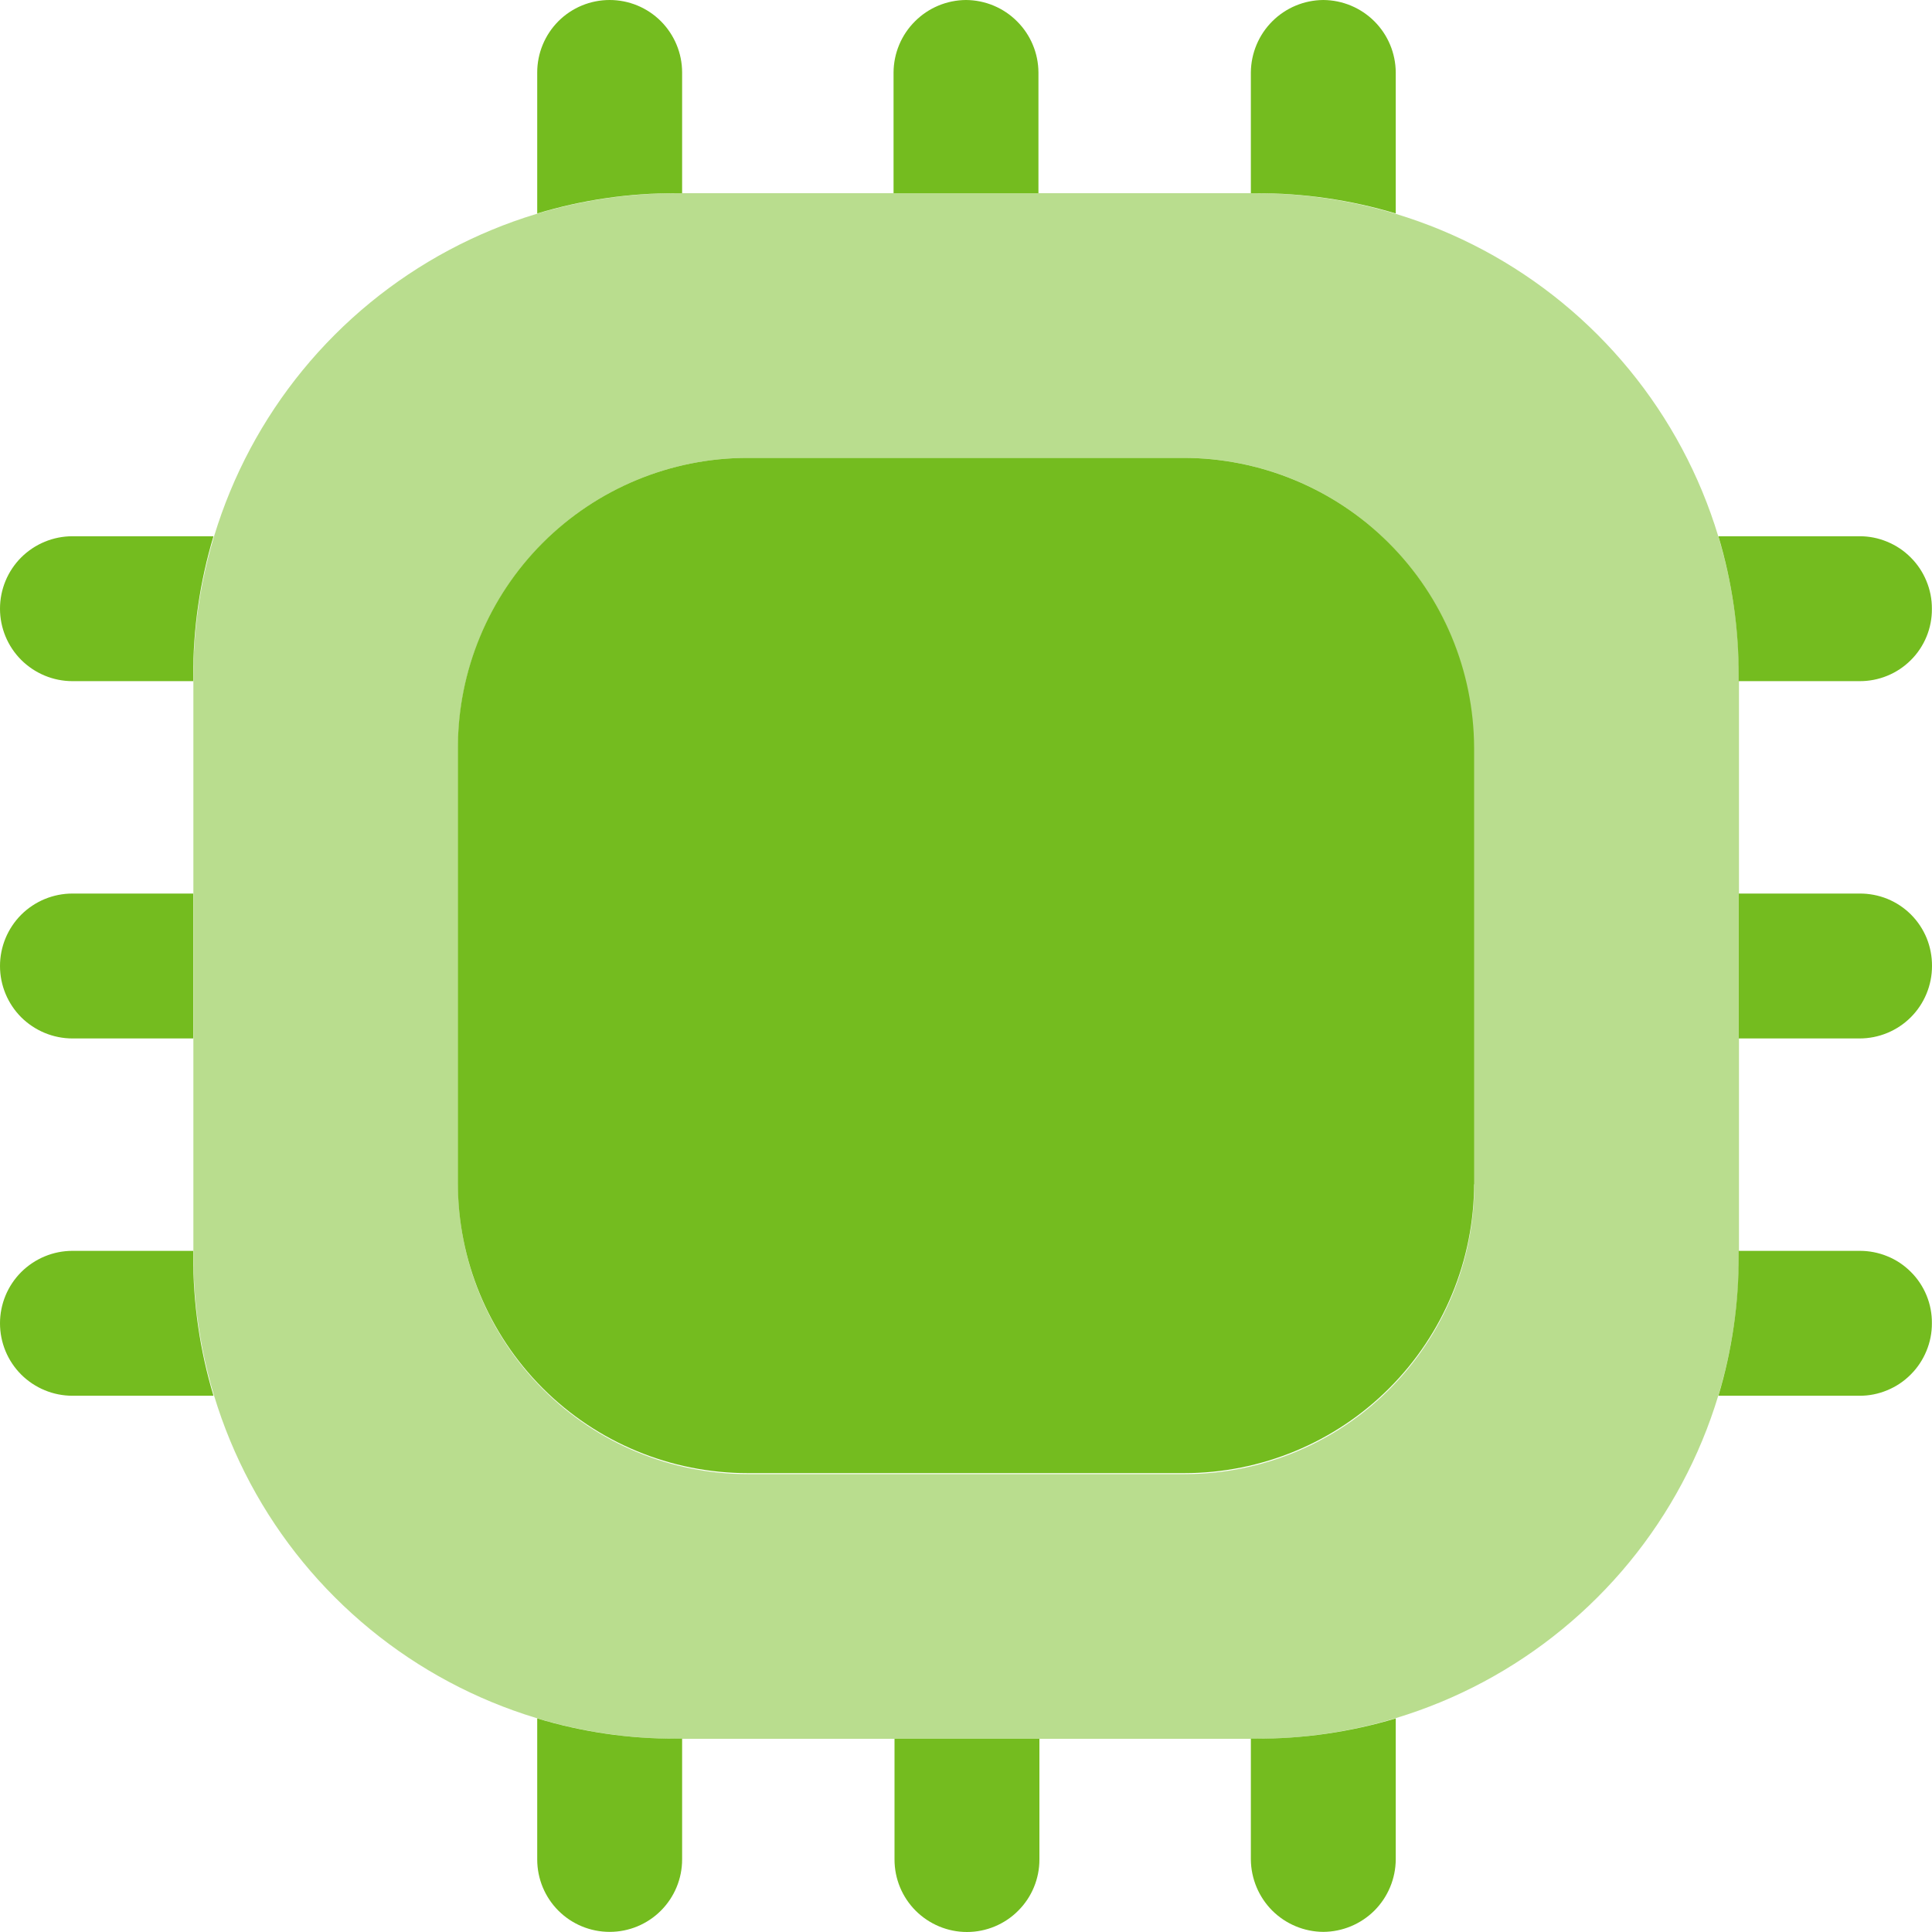 <svg width="32" height="32" viewBox="0 0 32 32" fill="none" xmlns="http://www.w3.org/2000/svg">
<g clip-path="url(#clip0_16096_46609)">
<path opacity="0.5" d="M20.803 3.2H11.203C9.081 3.2 7.047 4.043 5.546 5.543C4.046 7.043 3.203 9.078 3.203 11.2V20.8C3.203 21.85 3.41 22.89 3.812 23.861C4.214 24.832 4.803 25.714 5.546 26.456C7.047 27.957 9.081 28.8 11.203 28.8H20.803C21.854 28.8 22.894 28.593 23.865 28.191C24.835 27.789 25.717 27.199 26.46 26.456C27.203 25.714 27.792 24.832 28.194 23.861C28.596 22.89 28.803 21.85 28.803 20.8V11.2C28.803 10.149 28.596 9.109 28.194 8.138C27.792 7.168 27.203 6.286 26.46 5.543C25.717 4.8 24.835 4.211 23.865 3.809C22.894 3.407 21.854 3.2 20.803 3.2ZM24.419 19.616C24.419 20.889 23.913 22.11 23.013 23.01C22.113 23.91 20.892 24.416 19.619 24.416H12.387C11.114 24.416 9.893 23.91 8.993 23.01C8.093 22.11 7.587 20.889 7.587 19.616V12.384C7.587 11.111 8.093 9.89 8.993 8.99C9.893 8.089 11.114 7.584 12.387 7.584H19.603C20.876 7.584 22.097 8.089 22.997 8.99C23.897 9.89 24.403 11.111 24.403 12.384V19.616H24.419Z" fill="#74BC1F"/>
<path d="M11.298 1.2V3.2H11.202C10.421 3.197 9.645 3.31 8.898 3.536V1.2C8.898 0.882 9.024 0.577 9.249 0.351C9.474 0.126 9.779 0 10.098 0C10.416 0 10.721 0.126 10.946 0.351C11.171 0.577 11.298 0.882 11.298 1.2ZM17.2 1.2V3.2H14.8V1.2C14.802 0.882 14.929 0.578 15.154 0.354C15.378 0.129 15.682 0.002 16 0C16.318 0.002 16.622 0.129 16.846 0.354C17.071 0.578 17.198 0.882 17.2 1.2ZM23.118 1.2V3.536C22.366 3.31 21.584 3.197 20.798 3.2H20.718V1.2C20.721 0.882 20.848 0.578 21.072 0.354C21.297 0.129 21.601 0.002 21.918 0C22.236 0.002 22.54 0.129 22.765 0.354C22.989 0.578 23.116 0.882 23.118 1.2ZM31.998 10.082C32 10.24 31.97 10.396 31.91 10.543C31.85 10.689 31.762 10.822 31.65 10.933C31.538 11.045 31.406 11.133 31.259 11.193C31.113 11.253 30.956 11.283 30.798 11.282H28.798V11.202C28.801 10.416 28.688 9.634 28.462 8.882H30.798C30.956 8.881 31.112 8.912 31.258 8.973C31.404 9.033 31.536 9.121 31.647 9.233C31.759 9.344 31.847 9.476 31.907 9.622C31.968 9.768 31.999 9.924 31.998 10.082ZM32 16C32 16.158 31.969 16.314 31.909 16.459C31.849 16.605 31.76 16.738 31.649 16.849C31.538 16.96 31.405 17.049 31.259 17.109C31.114 17.169 30.958 17.2 30.8 17.2H28.8V14.8H30.8C30.958 14.799 31.115 14.829 31.261 14.888C31.407 14.948 31.54 15.036 31.652 15.148C31.764 15.26 31.852 15.393 31.912 15.539C31.971 15.685 32.001 15.842 32 16ZM31.998 21.918C31.999 22.076 31.968 22.232 31.907 22.378C31.847 22.523 31.759 22.656 31.647 22.767C31.536 22.879 31.404 22.967 31.258 23.027C31.112 23.088 30.956 23.119 30.798 23.118H28.462C28.688 22.366 28.801 21.584 28.798 20.798V20.718H30.798C30.956 20.717 31.113 20.747 31.259 20.807C31.406 20.866 31.538 20.955 31.65 21.067C31.762 21.178 31.85 21.311 31.91 21.457C31.97 21.604 32 21.76 31.998 21.918ZM23.118 28.462V30.798C23.116 31.116 22.989 31.42 22.765 31.645C22.54 31.869 22.236 31.996 21.918 31.998C21.601 31.996 21.297 31.869 21.072 31.645C20.848 31.42 20.721 31.116 20.718 30.798V28.798H20.798C21.584 28.801 22.366 28.688 23.118 28.462ZM17.216 28.8V30.8C17.216 31.118 17.09 31.423 16.864 31.648C16.64 31.873 16.334 32 16.016 32C15.698 32 15.393 31.873 15.167 31.648C14.942 31.423 14.816 31.118 14.816 30.8V28.8H17.216ZM11.298 28.798V30.798C11.298 31.117 11.171 31.422 10.946 31.647C10.721 31.872 10.416 31.998 10.098 31.998C9.779 31.998 9.474 31.872 9.249 31.647C9.024 31.422 8.898 31.117 8.898 30.798V28.462C9.645 28.688 10.421 28.801 11.202 28.798H11.298ZM3.536 8.882C3.31 9.634 3.197 10.416 3.2 11.202V11.282H1.2C0.882 11.282 0.577 11.155 0.351 10.93C0.126 10.705 0 10.4 0 10.082C0 9.763 0.126 9.458 0.351 9.233C0.577 9.008 0.882 8.882 1.2 8.882H3.536ZM3.2 14.8V17.2H1.2C0.882 17.2 0.577 17.073 0.351 16.849C0.126 16.623 0 16.318 0 16C0 15.682 0.126 15.377 0.351 15.151C0.577 14.926 0.882 14.8 1.2 14.8H3.2ZM3.536 23.118H1.2C0.882 23.118 0.577 22.992 0.351 22.767C0.126 22.542 0 22.237 0 21.918C0 21.6 0.126 21.295 0.351 21.07C0.577 20.845 0.882 20.718 1.2 20.718H3.2V20.798C3.197 21.584 3.31 22.366 3.536 23.118ZM24.416 12.384V19.6C24.416 20.873 23.91 22.094 23.01 22.994C22.11 23.894 20.889 24.4 19.616 24.4H12.384C11.111 24.4 9.89 23.894 8.99 22.994C8.09 22.094 7.584 20.873 7.584 19.6V12.384C7.584 11.111 8.09 9.89 8.99 8.99C9.89 8.09 11.111 7.584 12.384 7.584H19.6C20.874 7.584 22.097 8.09 22.999 8.989C23.902 9.889 24.411 11.11 24.416 12.384Z" fill="#74BC1F"/>
</g>
<defs>
<clipPath id="clip0_16096_46609">
<rect width="32" height="32" fill="white"/>
</clipPath>
</defs>
</svg>
